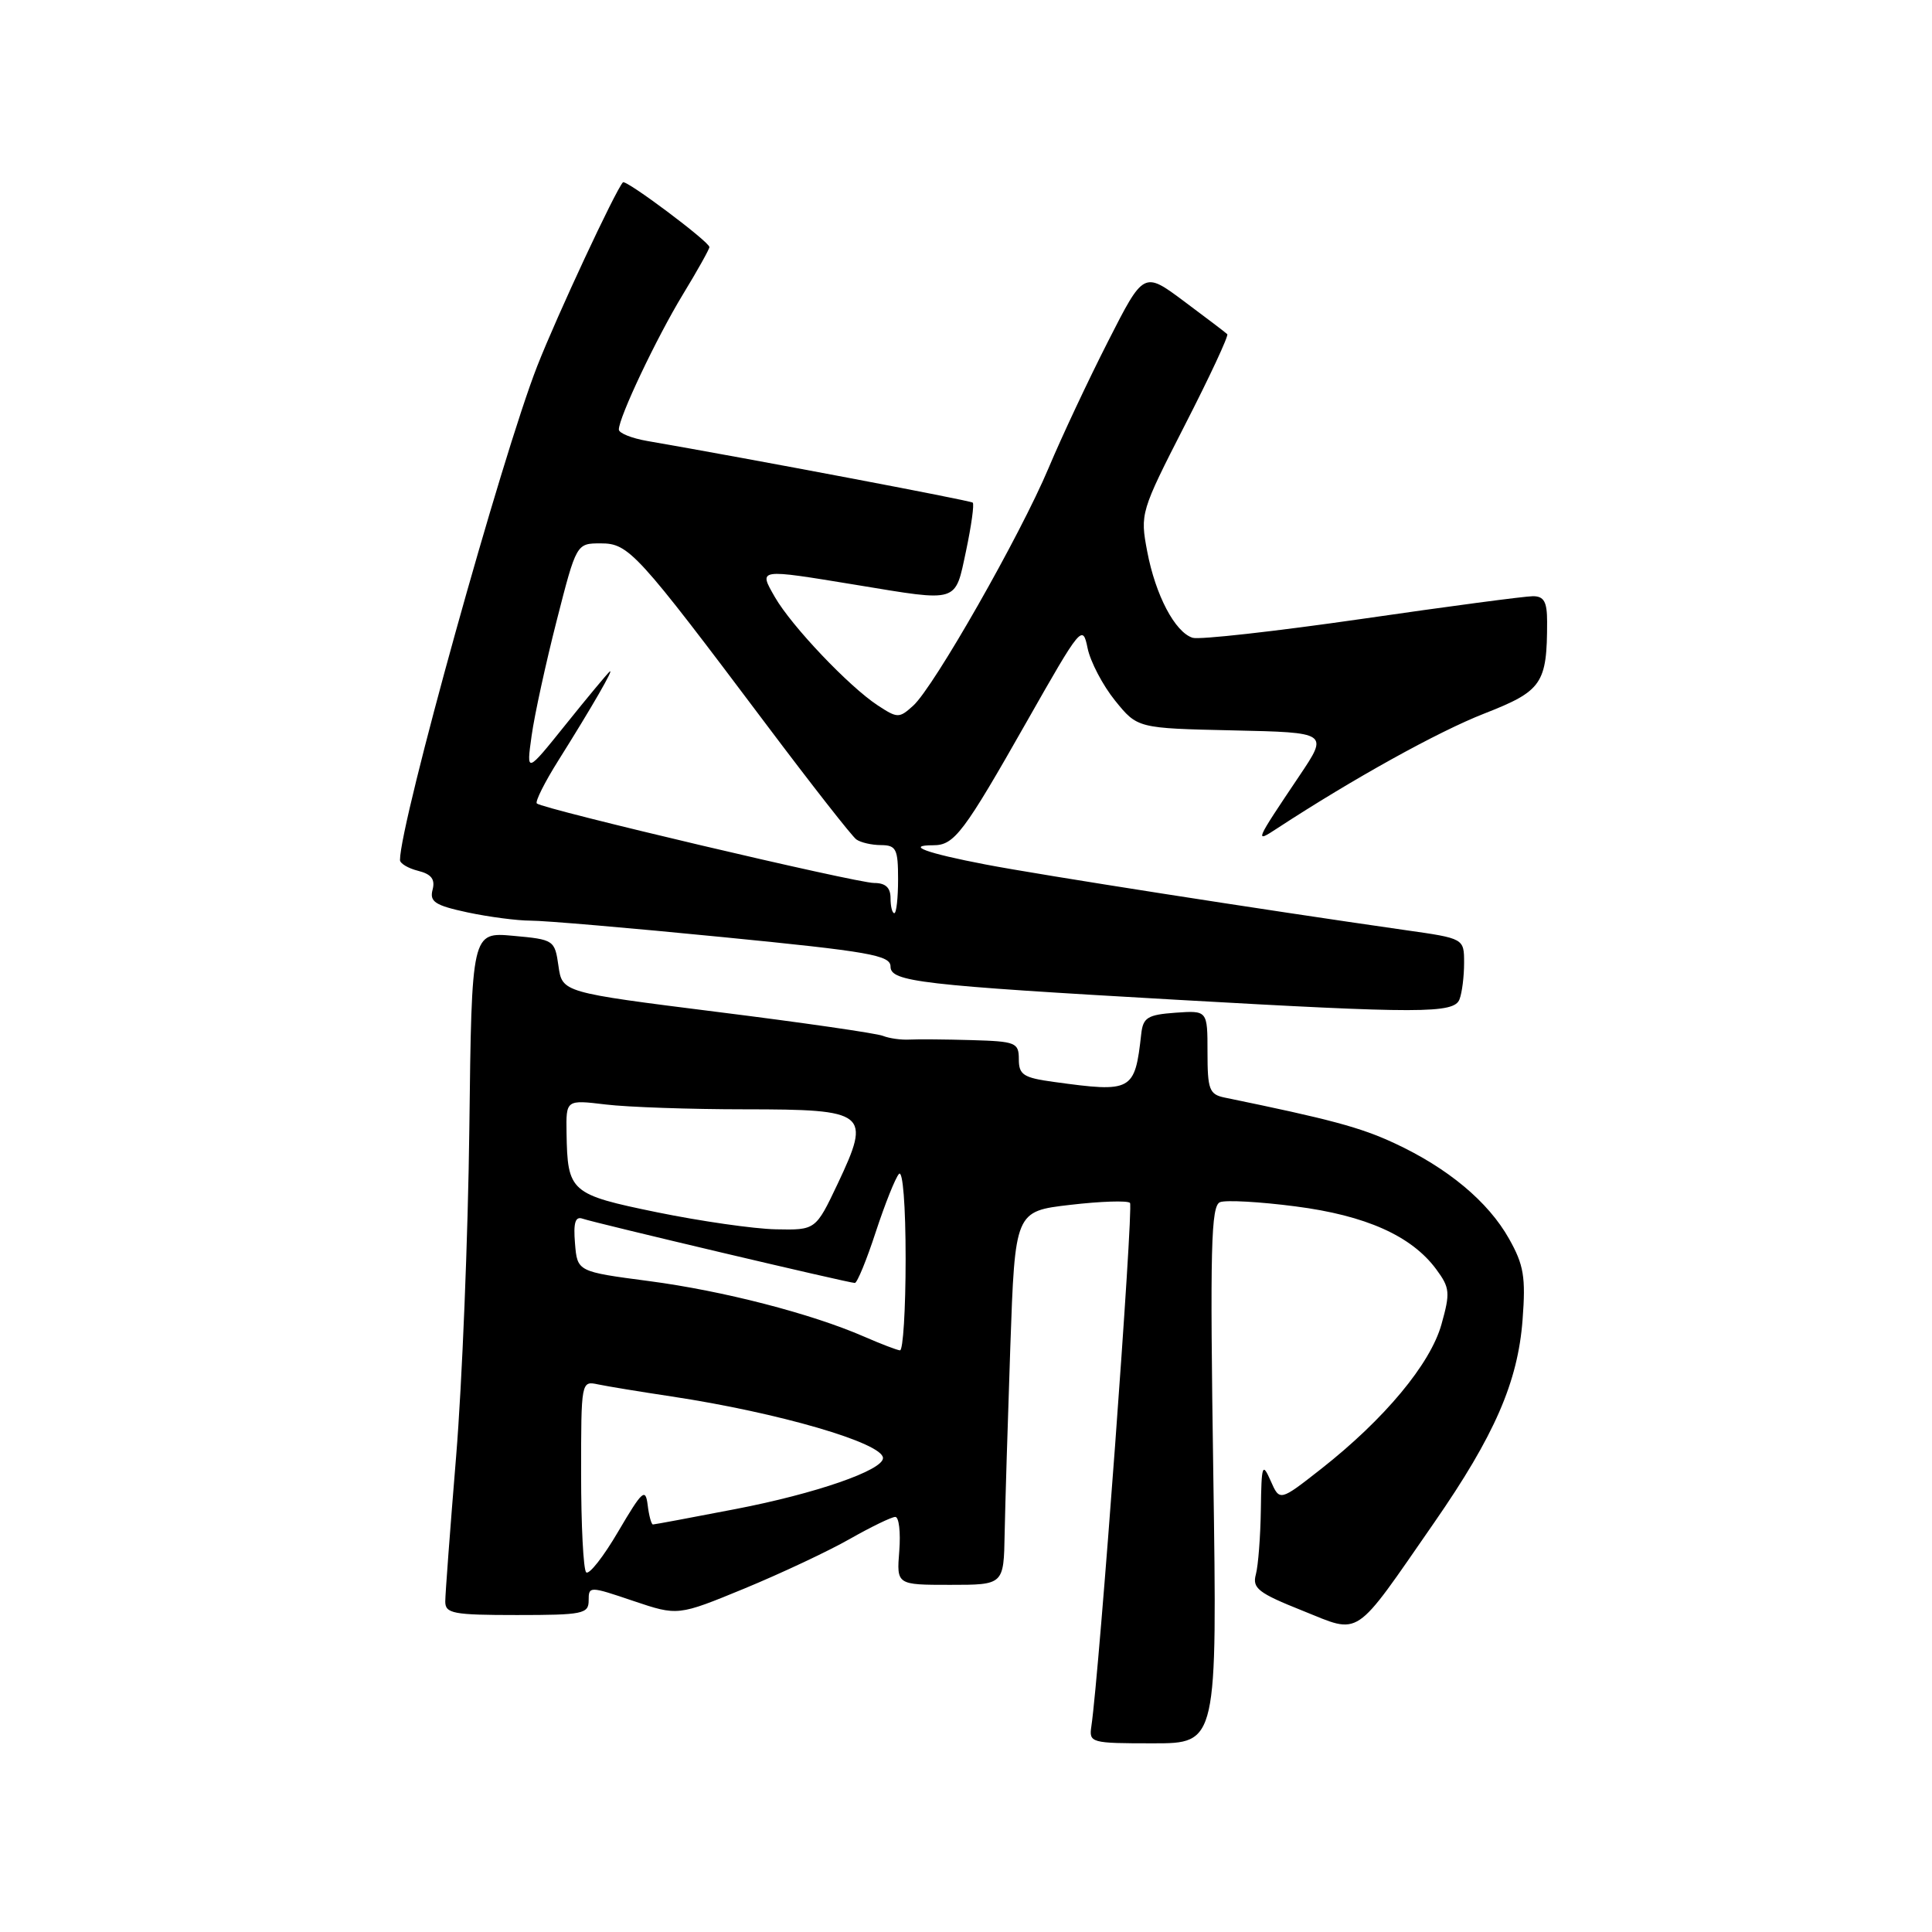 <?xml version="1.0" encoding="UTF-8" standalone="no"?>
<!DOCTYPE svg PUBLIC "-//W3C//DTD SVG 1.1//EN" "http://www.w3.org/Graphics/SVG/1.1/DTD/svg11.dtd" >
<svg xmlns="http://www.w3.org/2000/svg" xmlns:xlink="http://www.w3.org/1999/xlink" version="1.1" viewBox="0 0 256 256">
 <g >
 <path fill="currentColor"
d=" M 160.77 195.42 C 160.32 165.17 160.46 159.76 161.67 159.29 C 162.46 158.99 166.95 159.24 171.64 159.85 C 180.97 161.05 187.04 163.76 190.31 168.19 C 192.12 170.64 192.18 171.28 191.00 175.49 C 189.53 180.74 183.44 188.05 175.04 194.65 C 169.57 198.94 169.57 198.94 168.37 196.22 C 167.27 193.73 167.15 194.05 167.07 200.00 C 167.02 203.57 166.72 207.45 166.41 208.61 C 165.91 210.45 166.72 211.08 172.58 213.42 C 180.41 216.56 179.23 217.34 190.04 201.75 C 198.04 190.21 201.13 183.12 201.75 174.86 C 202.18 169.22 201.91 167.61 199.96 164.15 C 197.20 159.23 191.84 154.76 184.75 151.47 C 180.25 149.38 176.27 148.31 162.25 145.43 C 160.24 145.01 160.00 144.36 160.00 139.42 C 160.00 133.89 160.00 133.89 155.75 134.19 C 152.06 134.46 151.46 134.83 151.22 137.00 C 150.37 144.61 150.04 144.79 139.64 143.36 C 135.61 142.81 135.00 142.42 135.00 140.36 C 135.00 138.15 134.60 137.99 128.75 137.82 C 125.31 137.72 121.60 137.69 120.50 137.75 C 119.40 137.81 117.83 137.59 117.00 137.26 C 116.17 136.92 106.28 135.49 95.00 134.08 C 74.50 131.50 74.50 131.50 74.00 128.00 C 73.51 124.56 73.40 124.49 68.00 124.00 C 62.50 123.50 62.50 123.50 62.19 149.50 C 62.02 163.80 61.23 183.36 60.44 192.96 C 59.65 202.57 59.00 211.23 59.00 212.21 C 59.00 213.80 60.04 214.00 68.50 214.00 C 77.23 214.00 78.00 213.84 78.00 212.07 C 78.00 210.16 78.09 210.16 83.91 212.13 C 89.82 214.12 89.82 214.12 98.66 210.48 C 103.52 208.47 109.80 205.52 112.62 203.91 C 115.44 202.31 118.14 201.00 118.63 201.00 C 119.12 201.00 119.35 203.03 119.16 205.50 C 118.80 210.00 118.80 210.00 125.90 210.00 C 133.00 210.00 133.00 210.00 133.12 203.25 C 133.19 199.54 133.53 188.40 133.87 178.50 C 134.50 160.50 134.50 160.50 141.81 159.65 C 145.84 159.18 149.40 159.06 149.73 159.39 C 150.22 159.89 145.67 221.62 144.61 228.75 C 144.29 230.93 144.53 231.00 152.79 231.00 C 161.29 231.00 161.29 231.00 160.77 195.42 Z  M 193.39 132.42 C 193.73 131.55 194.00 129.38 194.00 127.60 C 194.00 124.35 194.00 124.35 186.25 123.25 C 167.37 120.55 137.83 115.94 130.60 114.55 C 122.71 113.04 119.89 112.00 123.68 112.00 C 126.45 112.00 127.68 110.37 136.09 95.55 C 143.25 82.94 143.46 82.69 144.11 85.88 C 144.48 87.68 146.12 90.81 147.75 92.83 C 150.72 96.50 150.72 96.50 163.37 96.78 C 176.03 97.06 176.03 97.06 172.19 102.78 C 166.23 111.65 166.19 111.76 169.25 109.75 C 179.25 103.21 190.54 96.95 196.65 94.56 C 204.35 91.55 205.00 90.60 205.00 82.38 C 205.00 79.74 204.59 79.00 203.12 79.00 C 202.08 79.00 191.88 80.35 180.44 82.01 C 168.99 83.66 158.91 84.79 158.03 84.51 C 155.69 83.77 153.11 78.87 152.01 73.06 C 151.06 68.05 151.14 67.80 157.01 56.31 C 160.30 49.90 162.82 44.48 162.62 44.28 C 162.42 44.08 159.84 42.12 156.90 39.93 C 151.55 35.94 151.55 35.94 146.83 45.22 C 144.23 50.32 140.68 57.88 138.95 62.00 C 135.19 70.94 123.76 91.00 121.01 93.50 C 119.14 95.19 118.93 95.19 116.28 93.45 C 112.49 90.96 104.89 82.96 102.69 79.14 C 100.50 75.32 100.32 75.35 113.50 77.51 C 127.16 79.76 126.52 79.96 128.01 72.98 C 128.71 69.66 129.11 66.79 128.89 66.60 C 128.57 66.32 99.29 60.77 85.75 58.43 C 83.69 58.07 82.00 57.39 82.00 56.92 C 82.00 55.30 86.98 44.79 90.49 39.01 C 92.42 35.84 94.00 33.01 94.00 32.74 C 94.00 32.04 82.92 23.74 82.54 24.16 C 81.52 25.29 73.83 41.77 71.19 48.50 C 66.50 60.46 53.00 109.02 53.00 113.96 C 53.00 114.41 54.08 115.06 55.41 115.39 C 57.16 115.83 57.68 116.51 57.32 117.89 C 56.90 119.49 57.64 119.97 61.96 120.90 C 64.79 121.50 68.54 121.99 70.30 121.99 C 72.06 121.98 83.51 122.96 95.75 124.17 C 115.25 126.09 118.00 126.57 118.00 128.08 C 118.00 130.08 121.94 130.54 156.00 132.48 C 188.17 134.31 192.67 134.31 193.39 132.42 Z  M 77.67 208.34 C 77.30 207.97 77.00 202.11 77.00 195.31 C 77.00 183.03 77.01 182.96 79.25 183.44 C 80.49 183.70 84.88 184.42 89.00 185.04 C 103.16 187.18 117.00 191.21 117.00 193.20 C 117.00 194.82 108.06 197.92 97.45 199.96 C 91.65 201.08 86.73 202.00 86.52 202.00 C 86.31 202.00 85.99 200.84 85.82 199.42 C 85.53 197.12 85.11 197.51 81.92 202.93 C 79.96 206.28 78.05 208.71 77.67 208.34 Z  M 114.50 177.11 C 107.50 174.06 95.80 171.04 86.00 169.75 C 76.50 168.50 76.50 168.50 76.19 164.76 C 75.96 162.01 76.23 161.14 77.19 161.48 C 78.79 162.04 112.48 170.00 113.27 170.00 C 113.58 170.00 114.83 166.96 116.04 163.25 C 117.26 159.54 118.64 156.07 119.12 155.55 C 119.63 155.00 120.00 159.76 120.00 166.80 C 120.00 173.51 119.66 178.97 119.25 178.93 C 118.84 178.89 116.70 178.07 114.50 177.11 Z  M 87.09 160.64 C 75.55 158.27 75.20 157.96 75.07 150.11 C 75.00 145.72 75.00 145.72 80.25 146.35 C 83.14 146.70 91.45 146.99 98.71 146.99 C 114.96 147.00 115.46 147.40 111.00 156.85 C 108.08 163.00 108.08 163.00 102.79 162.89 C 99.88 162.83 92.82 161.81 87.09 160.64 Z  M 118.00 119.00 C 118.00 117.61 117.33 117.00 115.83 117.00 C 113.47 117.00 71.86 107.19 71.13 106.46 C 70.89 106.22 72.17 103.65 73.99 100.76 C 78.45 93.66 81.49 88.39 80.77 89.00 C 80.45 89.28 77.83 92.42 74.96 96.00 C 69.74 102.50 69.74 102.50 70.44 97.50 C 70.82 94.75 72.32 87.89 73.76 82.25 C 76.38 72.00 76.38 72.00 79.60 72.00 C 83.32 72.00 84.35 73.13 101.54 96.00 C 107.53 103.97 112.90 110.83 113.47 111.23 C 114.04 111.64 115.51 111.98 116.75 111.98 C 118.75 112.00 119.00 112.50 119.00 116.50 C 119.00 118.97 118.78 121.00 118.50 121.00 C 118.22 121.00 118.00 120.10 118.00 119.00 Z "/>
</g>
</svg>